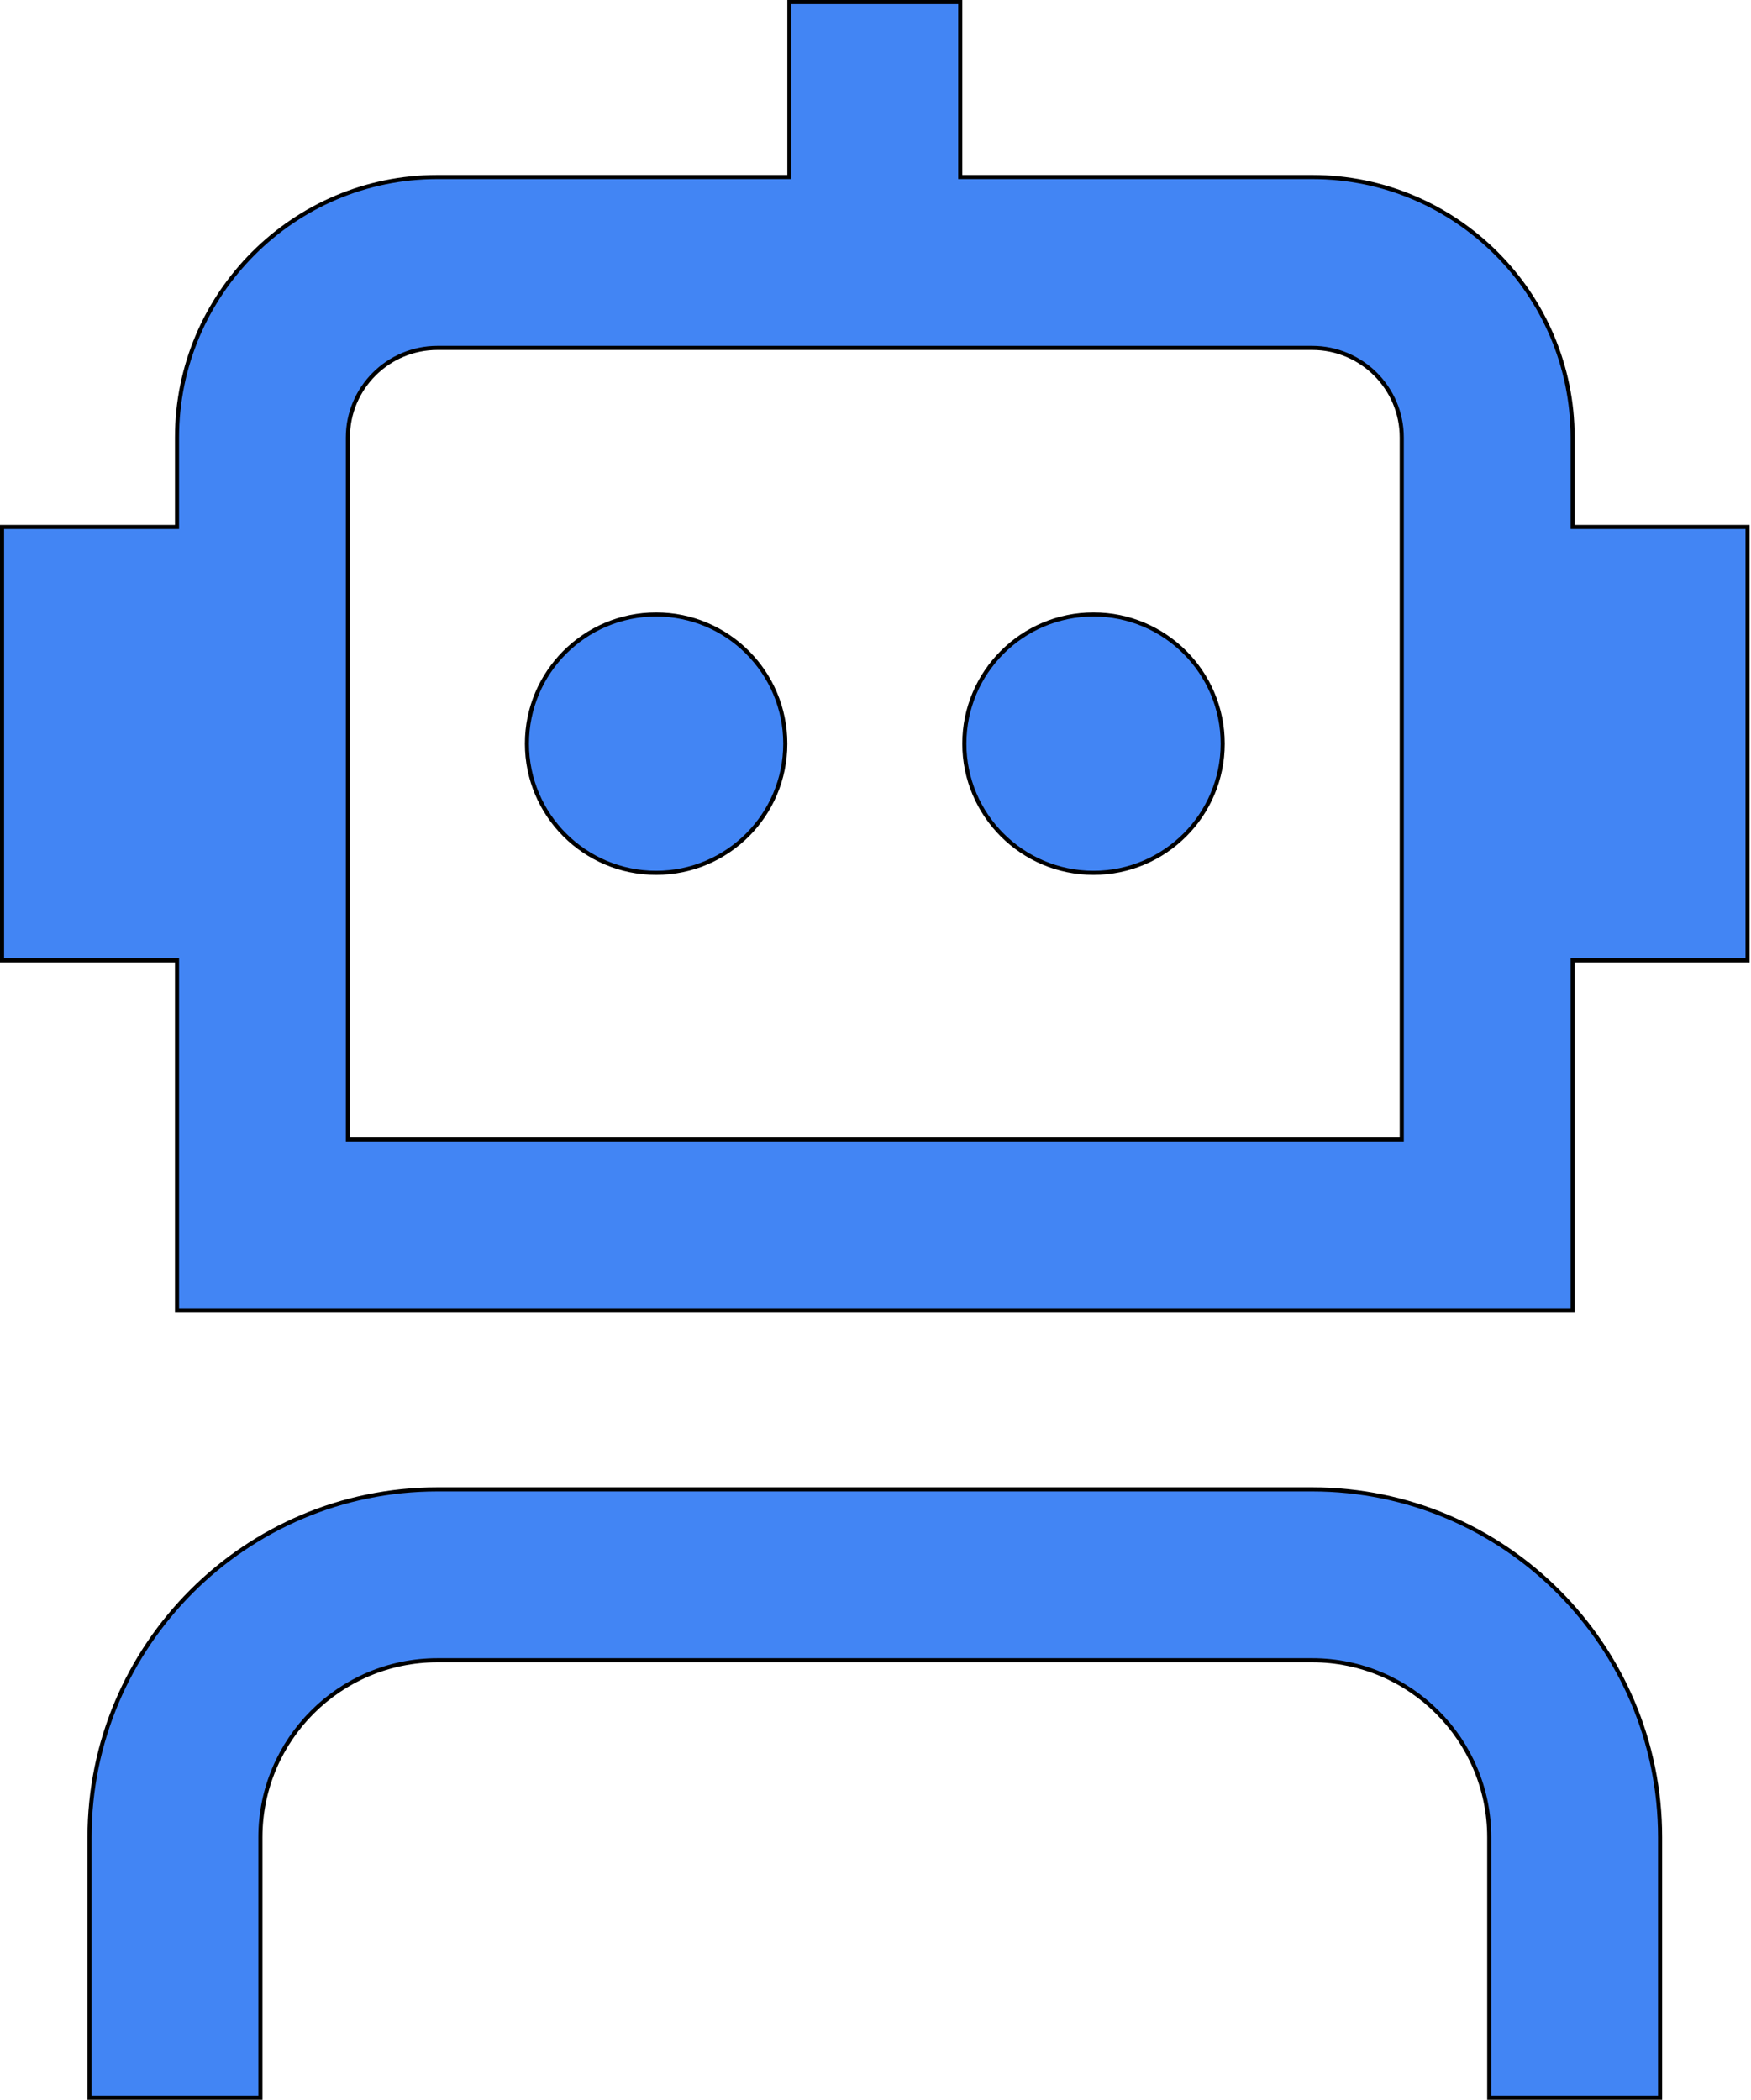 <svg width="427" height="512" viewBox="0 0 427 512" fill="none" xmlns="http://www.w3.org/2000/svg">
<path d="M384 128.5H426.167V234.167H384H383.5V234.667V319.5H43.167V234.667V234.167H42.667H0.5V128.5H42.667H43.167V128V106.667C43.167 71.657 71.657 43.167 106.667 43.167H192H192.5V42.667V0.5H234.167V42.667V43.167H234.667H320C355.009 43.167 383.5 71.657 383.5 106.667V128V128.5H384ZM84.833 277.333V277.833H85.333H341.333H341.833V277.333V106.667C341.833 94.614 332.03 84.833 320 84.833H106.667C94.636 84.833 84.833 94.614 84.833 106.667V277.333ZM404.833 448V511.5H363.167V448C363.167 424.193 343.807 404.833 320 404.833H106.667C82.86 404.833 63.5 424.193 63.5 448V511.5H21.833V448C21.833 401.215 59.882 363.167 106.667 363.167H320C366.785 363.167 404.833 401.215 404.833 448ZM128.5 181.333C128.5 163.945 142.612 149.833 160 149.833C177.388 149.833 191.5 163.945 191.5 181.333C191.5 198.721 177.388 212.833 160 212.833C142.612 212.833 128.5 198.721 128.5 181.333ZM235.167 181.333C235.167 163.945 249.279 149.833 266.667 149.833C284.055 149.833 298.167 163.945 298.167 181.333C298.167 198.721 284.055 212.833 266.667 212.833C249.279 212.833 235.167 198.721 235.167 181.333Z" fill="#4285F4" stroke="black"/>
</svg>
